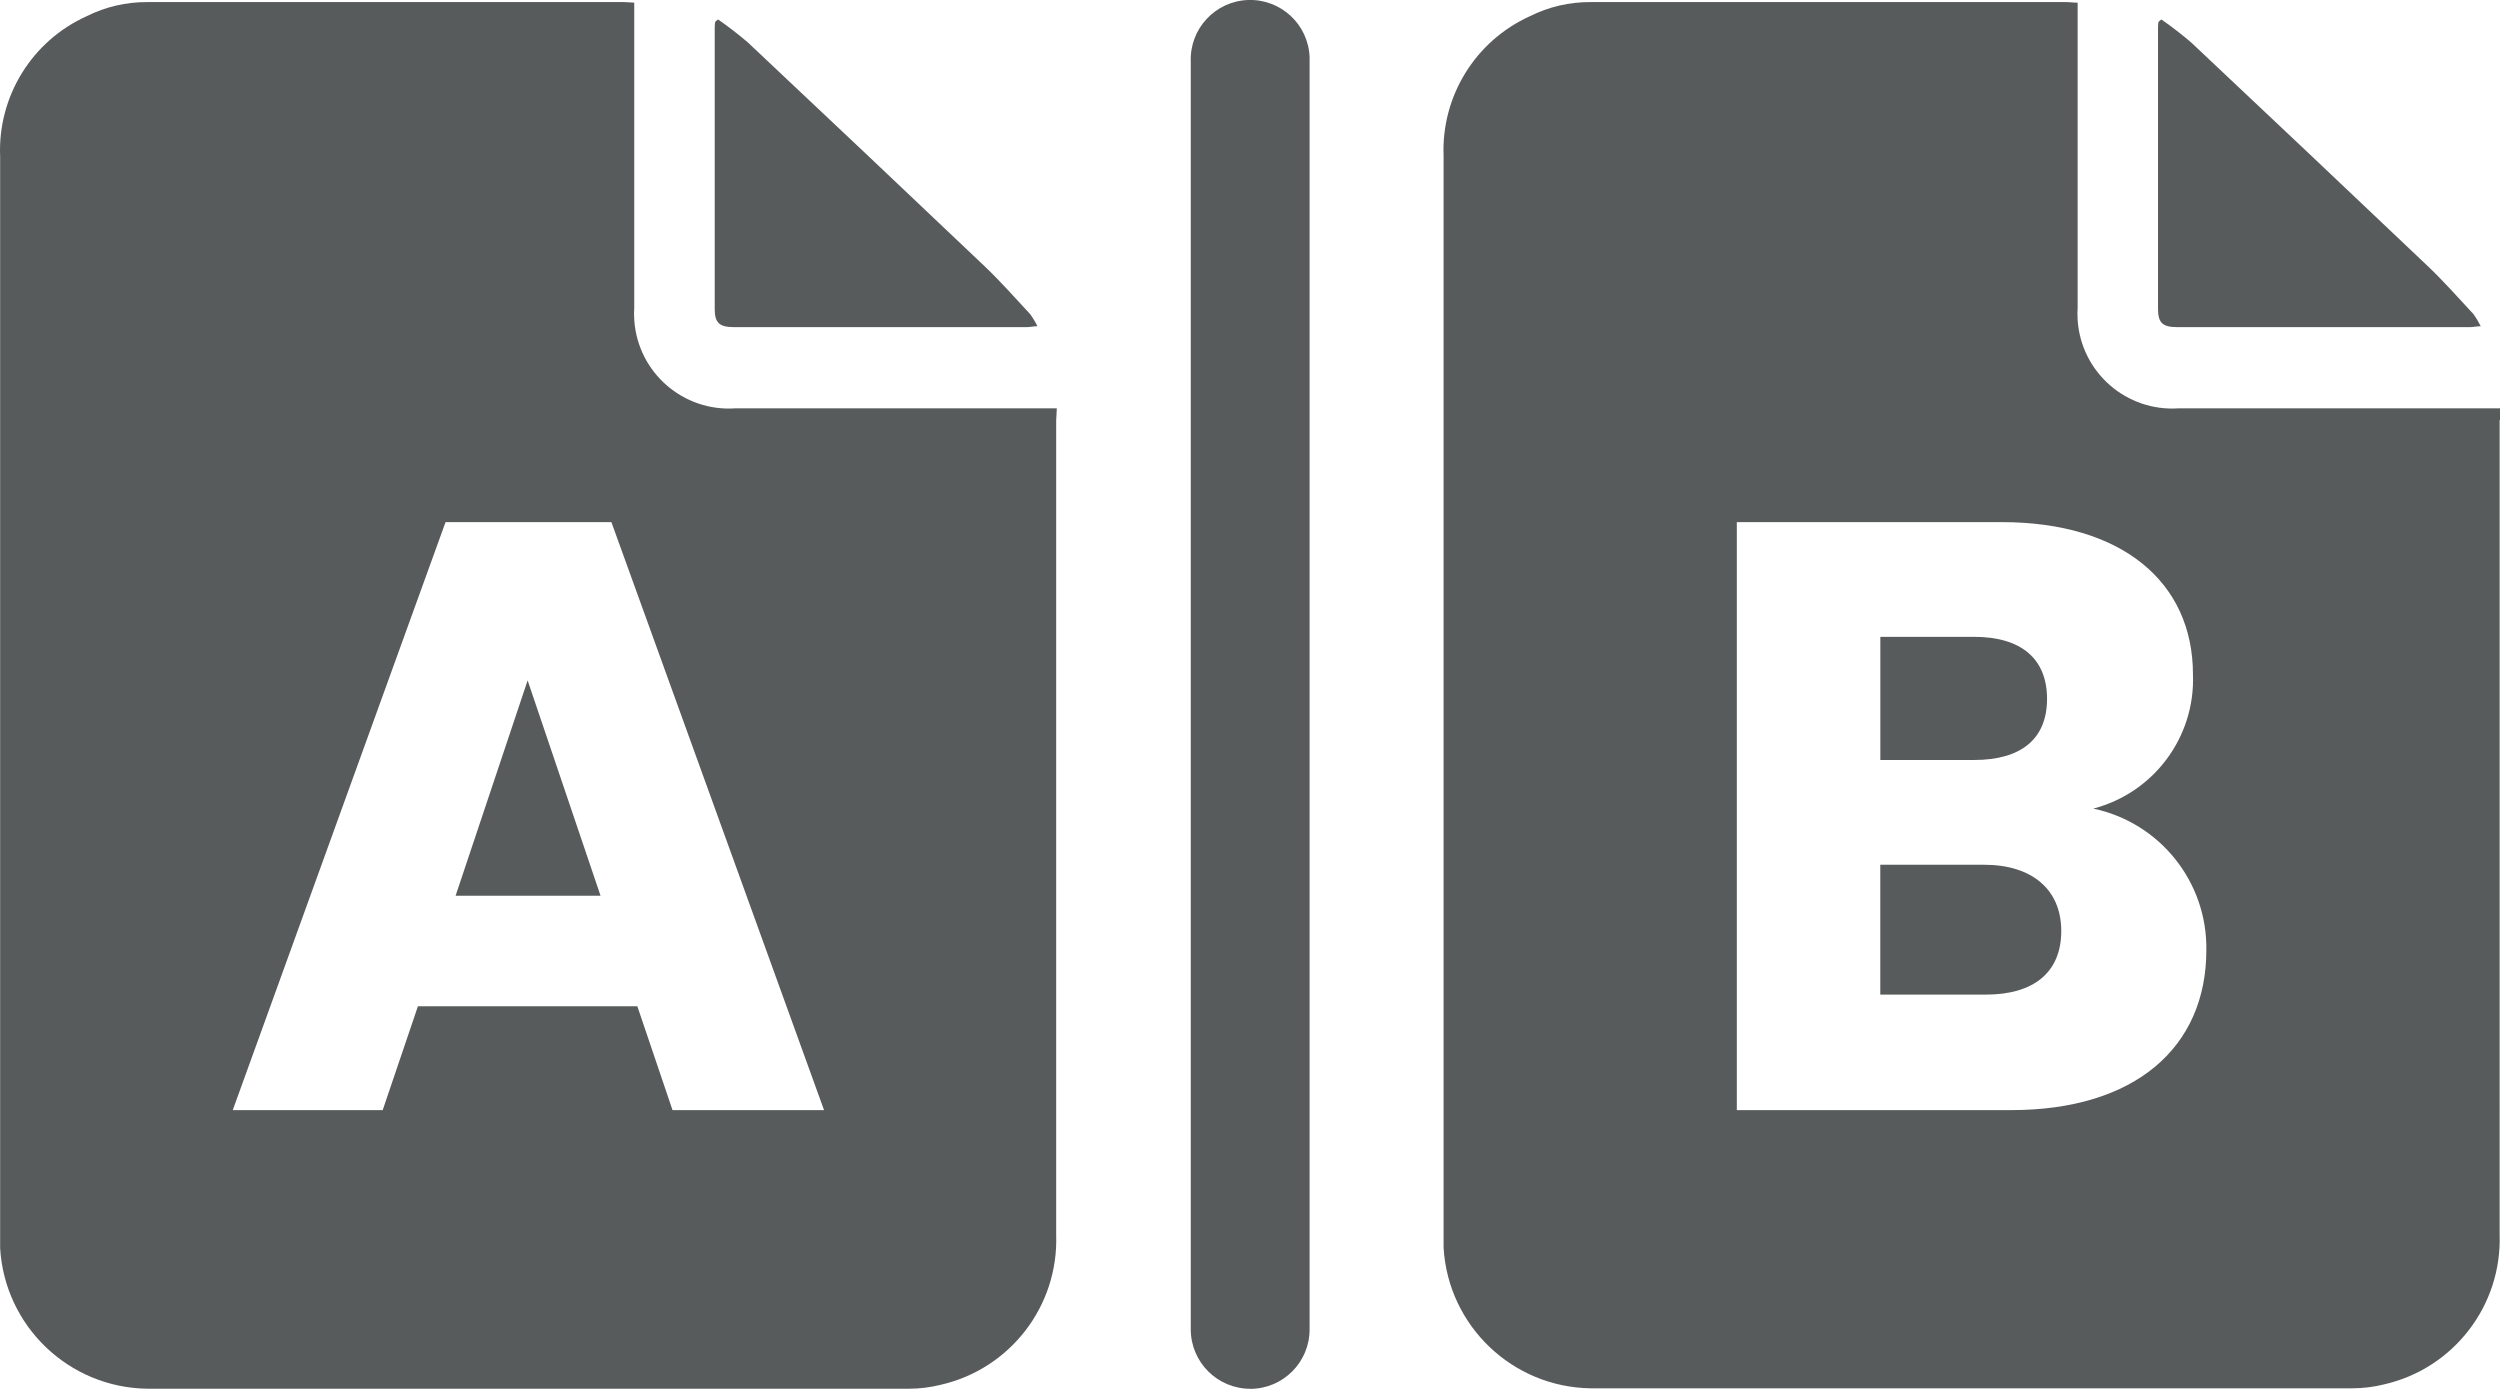 <?xml version="1.0" encoding="UTF-8"?>
<svg id="uuid-557c013d-3d8f-4b29-8cc8-5500dbd44b08" data-name="Layer 1" xmlns="http://www.w3.org/2000/svg" viewBox="0 0 54.001 30">
  <defs>
    <style>
      .uuid-33bb708e-03e2-4911-b34f-835de6fbc084 {
        fill: #585b5c;
        stroke-width: 0px;
      }
    </style>
  </defs>
  <g id="uuid-2aad093d-7d9c-4d8f-8bd1-dc35d28ec68d" data-name="Group 6037">
    <path id="uuid-225882bb-9056-45d8-8d6a-c8de9c59d614" data-name="Path 4640" class="uuid-33bb708e-03e2-4911-b34f-835de6fbc084" d="m15.516.424c.22.153.432.317.636.491,1.71,1.608,3.416,3.221,5.117,4.837.343.327.658.683.981,1.031.06.083.114.172.159.264-.091,0-.159.019-.218.019h-6.34c-.318,0-.413-.097-.413-.397V.63c0-.052,0-.105.011-.159l.06-.051"/>
    <path id="uuid-462b4660-f4dc-4414-9e0a-e609c221300b" data-name="Path 4641" class="uuid-33bb708e-03e2-4911-b34f-835de6fbc084" d="m46.692.424c.22.153.432.317.636.491,1.71,1.608,3.415,3.221,5.117,4.837.343.327.658.683.981,1.031.06.083.113.172.159.264-.091,0-.159.019-.218.019h-6.34c-.318,0-.413-.097-.413-.397V.63c0-.052,0-.105.011-.159l.06-.051"/>
    <path id="uuid-b64c6422-7fef-4efc-92fb-188214636b9d" data-name="Path 4642" class="uuid-33bb708e-03e2-4911-b34f-835de6fbc084" d="m22.829,8.82h-6.94c-1.129.08-2.108-.77-2.188-1.899-.007-.094-.007-.188-.001-.281V.058c-.091-.005-.159-.013-.227-.013H3.181c-.454-.003-.903.102-1.309.305C.688.884-.052,2.085.003,3.382v23.581c.101,1.688,1.488,3.011,3.178,3.034h16.45c.234 0.0.466-.029.693-.086,1.497-.344,2.541-1.699,2.49-3.234V9.081l.014-.261Zm-8.302,15.16l-.76-2.244h-4.74l-.761,2.244h-3.239l4.597-12.702h3.582l4.594,12.702h-3.274Z"/>
    <path id="uuid-ae761a27-38e4-4926-a998-f06afe857f4f" data-name="Path 4643" class="uuid-33bb708e-03e2-4911-b34f-835de6fbc084" d="m9.841,19.348h3.131l-1.575-4.651-1.556,4.651Z"/>
    <path id="uuid-e28a7f8b-e15a-483f-90d5-5cddd6e0cf06" data-name="Path 4644" class="uuid-33bb708e-03e2-4911-b34f-835de6fbc084" d="m44.217,15.096c0-.869-.561-1.34-1.575-1.34h-2.026v2.66h2.026c1.014,0,1.575-.453,1.575-1.321"/>
    <path id="uuid-527322c6-0c10-4463-88b4-c2bb97463952" data-name="Path 4645" class="uuid-33bb708e-03e2-4911-b34f-835de6fbc084" d="m54.001,9.079v-.259h-6.94c-1.129.077-2.106-.775-2.183-1.904-.006-.092-.006-.184-0-.276V.058c-.091,0-.159-.013-.227-.013h-10.296c-.454-.003-.903.102-1.309.305-1.178.534-1.915,1.727-1.864,3.019v23.585c.101,1.688,1.488,3.011,3.178,3.034h16.45c.234 0.0.466-.029.693-.086,1.496-.344,2.54-1.699,2.49-3.234V9.073m-10.561,14.907h-5.916v-12.702h5.721c2.587,0,4.132,1.286,4.132,3.293.05,1.351-.846,2.554-2.153,2.895,1.44.304,2.464,1.585,2.442,3.057,0,2.099-1.538,3.456-4.216,3.456"/>
    <path id="uuid-a114f3b9-e35a-4dd4-82bb-d66c7eaecfd3" data-name="Path 4646" class="uuid-33bb708e-03e2-4911-b34f-835de6fbc084" d="m42.859,18.679h-2.244v2.805h2.28c1.031,0,1.629-.477,1.629-1.375s-.636-1.43-1.665-1.43"/>
    <path id="uuid-290eff1a-4f99-4f61-be04-b36536daeb8b" data-name="Path 4647" class="uuid-33bb708e-03e2-4911-b34f-835de6fbc084" d="m27.005,29.998c-.709,0-1.284-.575-1.284-1.284V1.329c-.025-.709.529-1.304,1.238-1.329.709-.025,1.304.529,1.329,1.238.001.03.001.06,0,.091v27.387c0,.709-.575,1.284-1.284,1.284"/>
  </g>
</svg>
